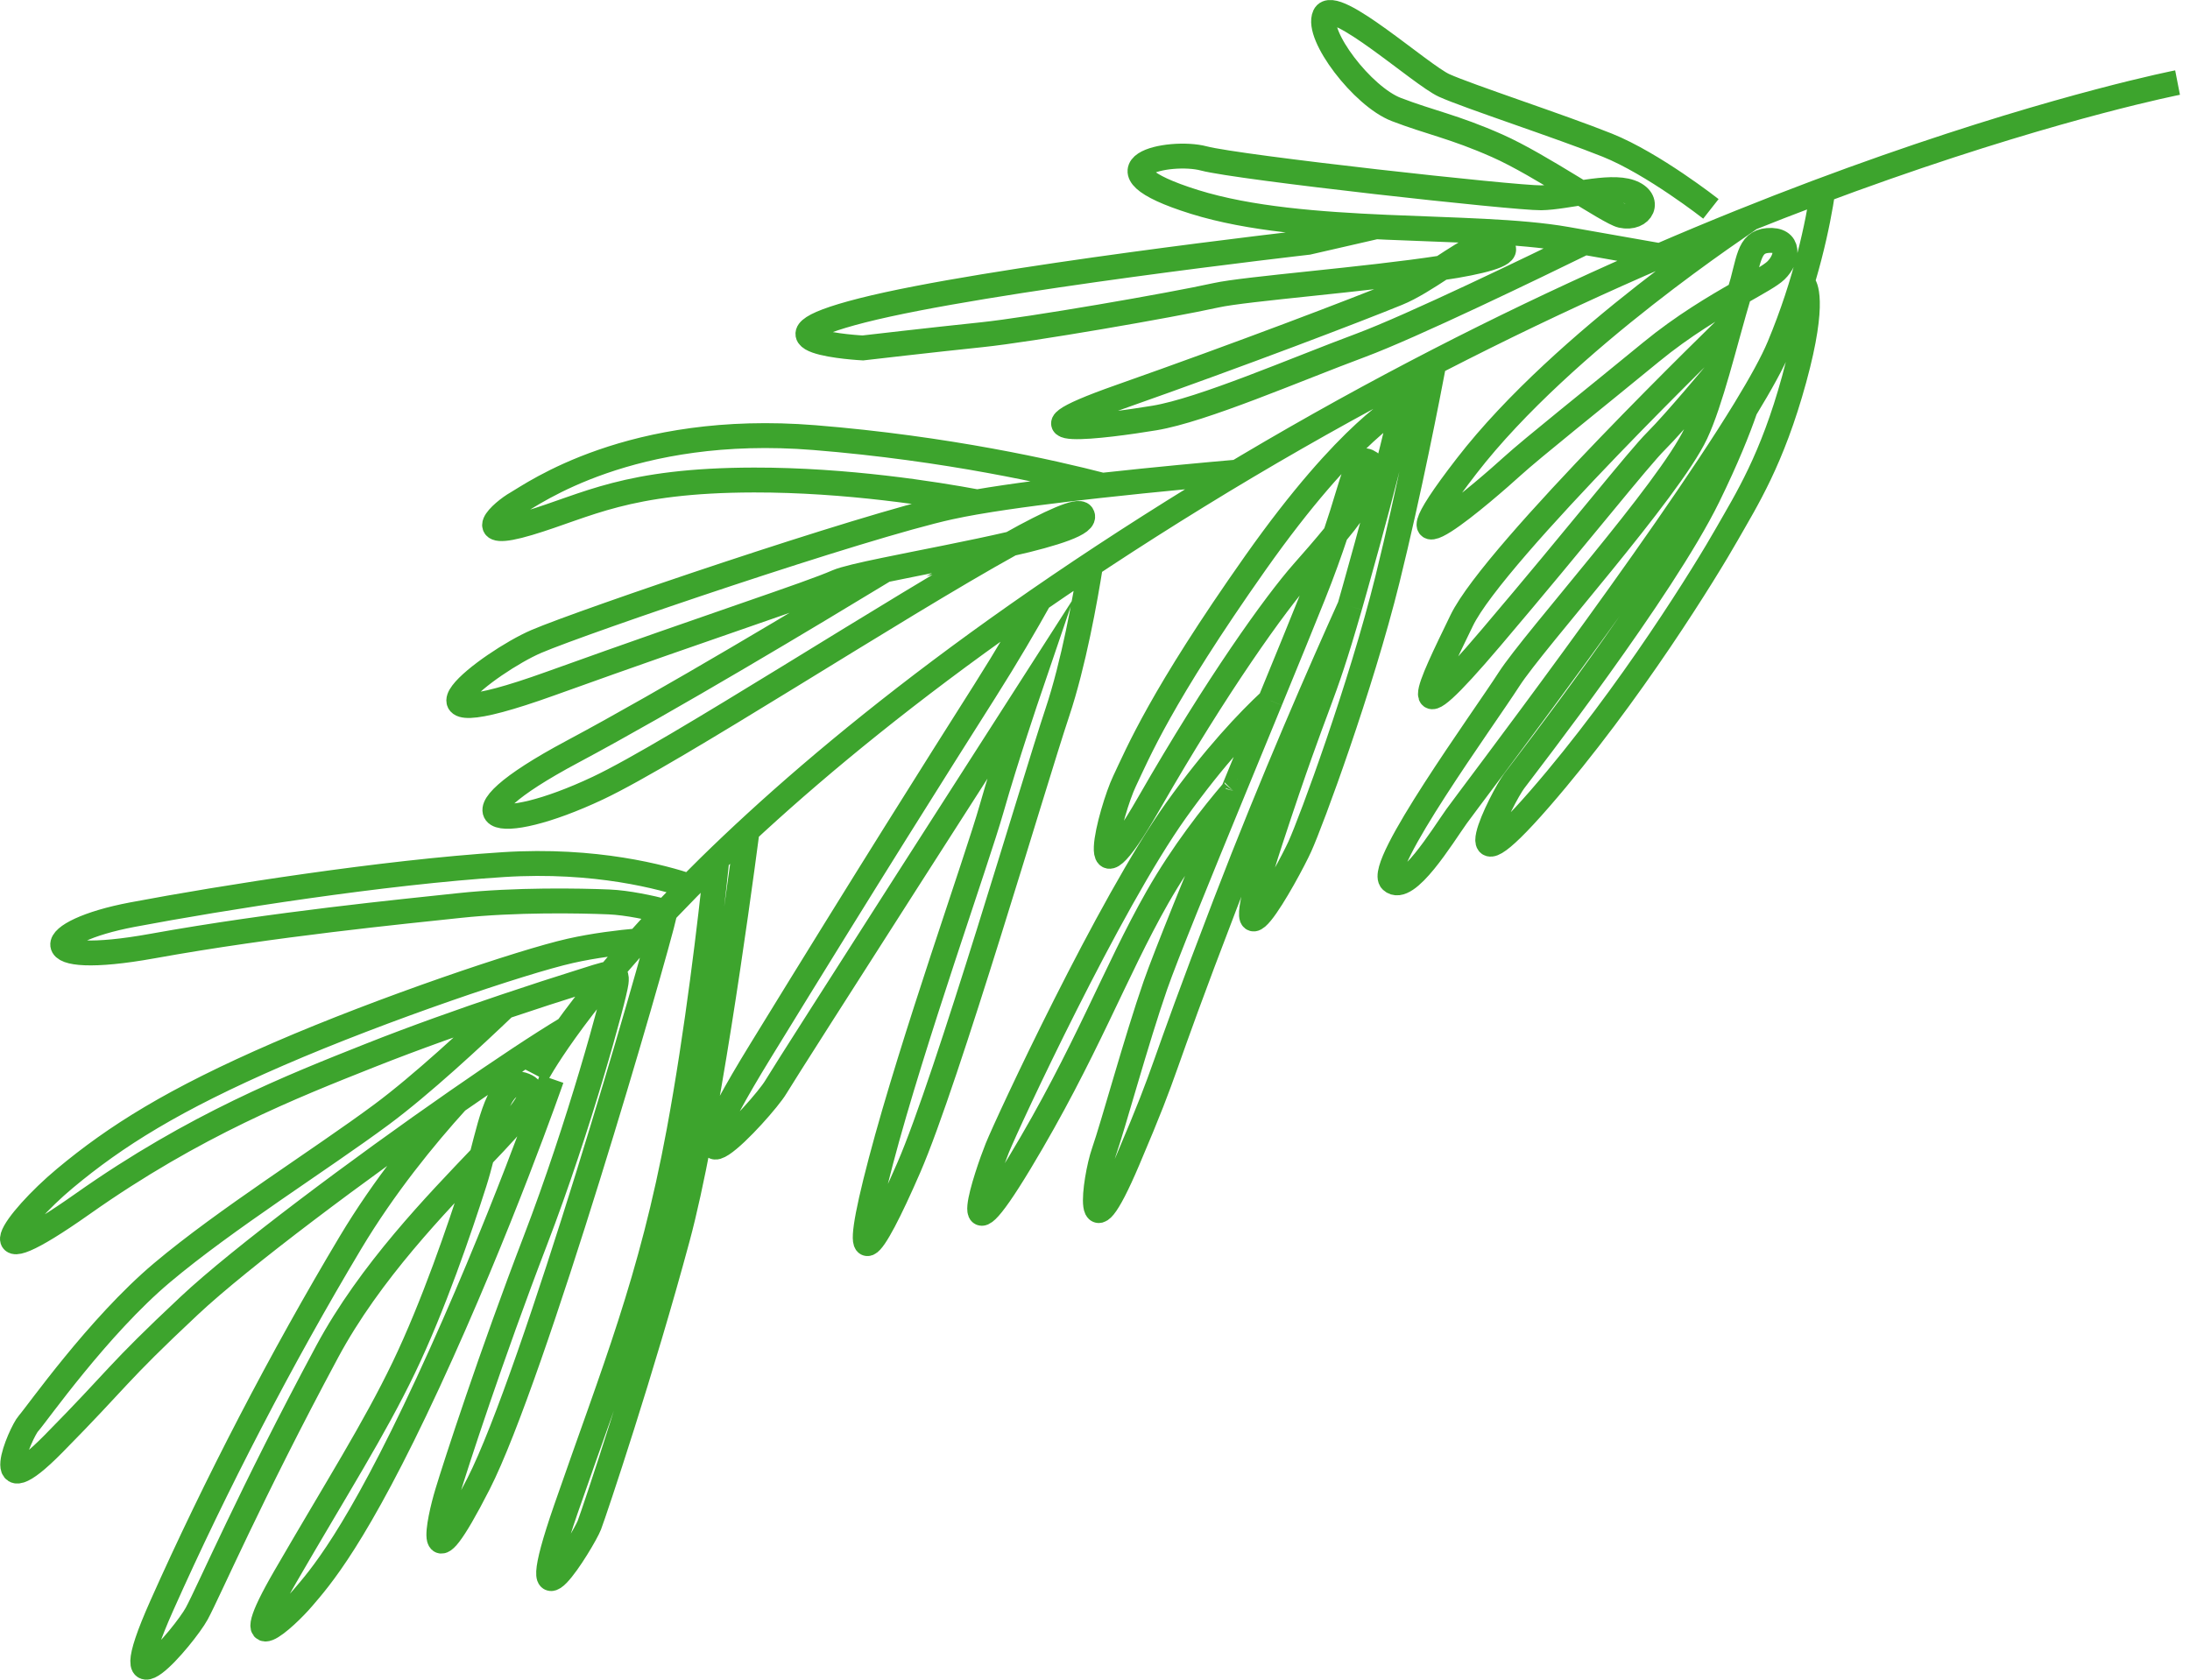 <svg width="176" height="135" viewBox="0 0 176 135" fill="none" xmlns="http://www.w3.org/2000/svg">
<path d="M175 6.637C175 6.637 138.738 13.727 96.245 39.881C53.753 66.034 43.113 86.429 43.113 86.429M137.497 16.788C137.497 16.788 132.874 13.155 129.168 11.667C125.463 10.18 117.938 7.724 116.058 6.867C114.18 6.011 107.187 -0.313 106.461 1.246C105.735 2.806 109.487 7.752 112.209 8.799C114.931 9.847 116.825 10.168 120.323 11.716C123.821 13.263 129.307 17.098 130.316 17.32C131.965 17.683 132.75 16.04 131.015 15.43C129.28 14.82 125.916 15.866 123.849 15.897C121.782 15.928 99.534 13.473 96.746 12.734C93.957 11.996 87.165 13.475 95.999 16.23C104.832 18.986 118.35 17.902 125.886 19.227C133.422 20.554 133.422 20.554 133.422 20.554M140.685 17.532C140.649 17.631 125.734 27.274 117.866 37.453C109.998 47.633 119.778 39.072 121.483 37.517C123.19 35.963 128.156 32.022 132.678 28.305C135.27 26.177 137.863 24.648 139.791 23.552M139.791 23.552C140.578 20.949 140.478 19.465 142.057 19.33C143.891 19.175 143.709 20.784 142.719 21.742C142.295 22.152 141.227 22.733 139.791 23.552ZM139.791 23.552C139.22 25.441 138.631 27.715 138.018 29.836C137.461 31.767 136.884 33.568 136.289 34.836C134.133 39.413 123.327 51.406 121.269 54.602C119.213 57.801 110.597 69.645 111.826 70.786C113.056 71.926 115.93 67.188 117.055 65.612C118.005 64.275 133.443 44.04 140.258 32.88M140.258 32.88C141.503 30.838 142.46 29.105 142.987 27.84C145.162 22.633 146.104 17.975 146.502 15.285M140.258 32.88C139.682 34.551 138.758 36.863 137.269 39.906C133.61 47.377 122.647 61.489 121.684 62.778C120.72 64.07 116.448 72.584 123.732 64.214C131.017 55.84 137.207 45.712 138.778 42.944C140.353 40.173 142.408 36.977 144.188 30.481C145.968 23.988 144.975 22.901 144.975 22.901M139.067 26.071C139.067 26.071 120.105 44.422 117.473 49.863C114.839 55.301 112.612 59.755 119.826 51.258C127.04 42.762 131.629 36.905 133.126 35.413C134.622 33.921 138.021 29.839 138.021 29.839M127.352 19.481C123.373 21.428 113.463 26.226 109.337 27.761C104.11 29.704 96.644 32.955 92.777 33.596C88.909 34.237 80.127 35.372 89.999 31.898C99.868 28.42 109.063 24.899 112.29 23.581C113.425 23.119 114.668 22.312 115.859 21.535M115.859 21.535C118.047 20.105 120.039 18.781 120.796 19.908C121.197 20.504 119.027 21.047 115.859 21.535ZM115.859 21.535C109.803 22.471 100.097 23.205 97.729 23.732C94.122 24.532 82.808 26.497 78.892 26.904C74.977 27.31 69.341 27.965 69.341 27.965C69.341 27.965 59.438 27.453 69.299 24.945C79.162 22.437 105.117 19.478 105.117 19.478L110.583 18.224L110.586 18.221M108.483 48.728C106.237 53.7 102.28 62.716 98.478 72.611C92.731 87.58 94.187 84.893 90.634 93.25C87.084 101.604 87.948 94.796 88.713 92.597C89.477 90.402 91.323 83.6 92.849 79.204C93.674 76.834 96.315 70.355 99.104 63.572M108.483 48.728C108.612 48.275 108.75 47.794 108.896 47.276C111.726 37.249 112.758 32.417 112.758 32.417C112.758 32.417 108.491 34.468 100.888 45.245C93.287 56.026 91.433 60.561 90.367 62.799C89.299 65.036 86.877 74.08 92.35 64.541C97.823 55.005 102.501 48.498 104.702 46.002C105.419 45.189 106.396 44.082 107.341 42.922M108.483 48.728C106.083 57.074 106.119 55.329 102.121 67.509C97.906 80.349 103.533 70.091 104.461 68.039C105.392 65.988 109.355 55.245 111.502 46.573C113.256 39.481 114.759 31.743 115.247 29.154M99.104 63.572C99.105 63.569 99.106 63.566 99.106 63.566M99.104 63.572C97.453 65.499 95.031 68.577 93.018 72.113C89.602 78.113 87.276 84.621 81.957 93.44C76.637 102.258 79.31 94.347 80.145 92.274C80.981 90.202 89.145 72.652 94.508 65.137C97.617 60.779 100.345 57.929 102.091 56.306M99.104 63.572C99.104 63.572 99.109 63.567 99.106 63.566M99.106 63.566C100.108 61.126 101.131 58.645 102.091 56.306M102.091 56.306L102.092 56.303C103.42 53.071 104.635 50.106 105.533 47.859C106.299 45.949 106.879 44.308 107.341 42.922M107.341 42.922C108.896 38.212 109.033 36.451 110.108 37.197C111.095 37.88 109.292 40.515 107.341 42.922ZM99.443 37.941C97.085 38.146 92.91 38.526 88.59 39.003L88.587 39.002M88.587 39.002C85.012 39.395 81.342 39.853 78.526 40.337C78.526 40.337 78.526 40.337 78.523 40.336M88.587 39.002C84.644 37.98 76.093 36.03 65.446 35.172C50.682 33.983 42.779 39.737 41.55 40.431C40.322 41.122 37.764 43.453 42.481 42.042C47.201 40.632 50.286 38.599 60.595 38.58C68.053 38.568 75.16 39.708 78.523 40.336M78.523 40.336C77.711 40.477 76.972 40.62 76.325 40.762C69.322 42.3 46.882 49.935 43.099 51.557C39.317 53.18 30.634 59.833 44.242 54.94C57.853 50.047 64.909 47.801 67.29 46.759C67.846 46.519 69.271 46.19 71.12 45.809M71.12 45.809C74.033 45.204 77.993 44.465 81.226 43.713M71.12 45.809C65.232 49.385 53.669 56.326 46.02 60.407C35.383 66.081 39.858 67.204 48.044 63.345C54.112 60.487 71.943 48.84 81.226 43.713M81.226 43.713C84.748 42.896 87.414 42.065 86.96 41.372C86.665 40.926 84.466 41.922 81.226 43.713ZM87.652 45.372C87.205 48.197 86.284 53.339 84.972 57.267C83.064 62.98 76.124 86.736 73.035 93.847C69.946 100.957 68.201 103.154 70.788 93.338C73.375 83.521 78.504 69.167 79.684 65.014C80.865 60.864 82.671 55.56 82.671 55.56C82.671 55.56 63.417 85.576 62.343 87.381C61.27 89.186 52.322 98.797 61.149 84.418C69.975 70.035 75.162 61.835 79.161 55.52C80.939 52.715 82.432 50.143 83.546 48.15M60.044 66.762C59.176 73.358 56.743 91.006 54.454 99.497C51.611 110.059 47.817 121.378 47.368 122.569C46.916 123.76 41.641 132.371 45.483 121.28C49.325 110.189 52.327 103.001 54.572 90.903C56.051 82.913 57.083 74.119 57.614 69.064M55.424 71.231C53.312 70.517 47.874 69.016 40.446 69.492C30.796 70.107 17.892 72.143 10.63 73.515C3.368 74.888 2.452 77.808 12.252 76.038C22.051 74.271 32.378 73.268 36.898 72.782C41.417 72.298 46.601 72.393 48.935 72.491C50.439 72.553 52.316 72.971 53.461 73.26C52.461 77.489 42.843 110.659 38.456 119.258C34.066 127.856 35.273 122.202 35.946 119.982C36.614 117.765 39.484 108.93 43.023 99.711C46.564 90.49 49.364 80.132 49.512 78.979C49.586 78.413 49.483 78.205 49.006 78.255C48.518 78.3 47.639 78.617 46.152 79.081C44.925 79.464 42.938 80.103 40.581 80.897M40.581 80.897C37.308 82 33.328 83.403 29.708 84.842C23.487 87.312 15.666 90.389 6.649 96.753C-2.367 103.117 1.159 98.096 5.221 94.706C9.284 91.316 13.934 88.379 22.373 84.72C30.811 81.06 42.023 77.283 45.837 76.423C47.745 75.993 49.753 75.751 51.294 75.614M40.581 80.897C38.058 83.311 33.861 87.208 30.659 89.581C25.76 93.212 18.169 97.962 13.023 102.292C7.879 106.624 2.934 113.693 2.288 114.408C1.645 115.125 -1.091 121.508 4.293 116.048C9.681 110.586 9.191 110.583 15.208 104.942C19.331 101.073 28.937 93.909 36.719 88.503M45.569 82.656C43.474 83.908 40.29 86.02 36.719 88.503M36.719 88.503C34.117 91.369 30.878 95.341 28.165 99.875C22.631 109.131 17.337 119.323 13.001 129.051C8.665 138.78 14.839 131.474 15.811 129.688C16.78 127.901 20.102 120.167 26.294 108.635C29.742 102.219 35.088 96.748 38.722 92.93M38.722 92.93C39.575 89.627 40.307 86.244 42.332 87.321C43.426 87.903 41.614 89.891 38.722 92.93ZM38.722 92.93C38.535 93.656 38.342 94.377 38.129 95.045C36.941 98.765 34.832 104.966 32.448 109.922C30.064 114.878 27.115 119.493 22.921 126.732C18.724 133.97 23.011 129.986 24.32 128.449C25.63 126.914 28.574 123.702 34.403 111.12C40.231 98.538 44.329 86.704 44.329 86.704" stroke="#3DA42D" stroke-width="2" stroke-miterlimit="10"/>
</svg>
